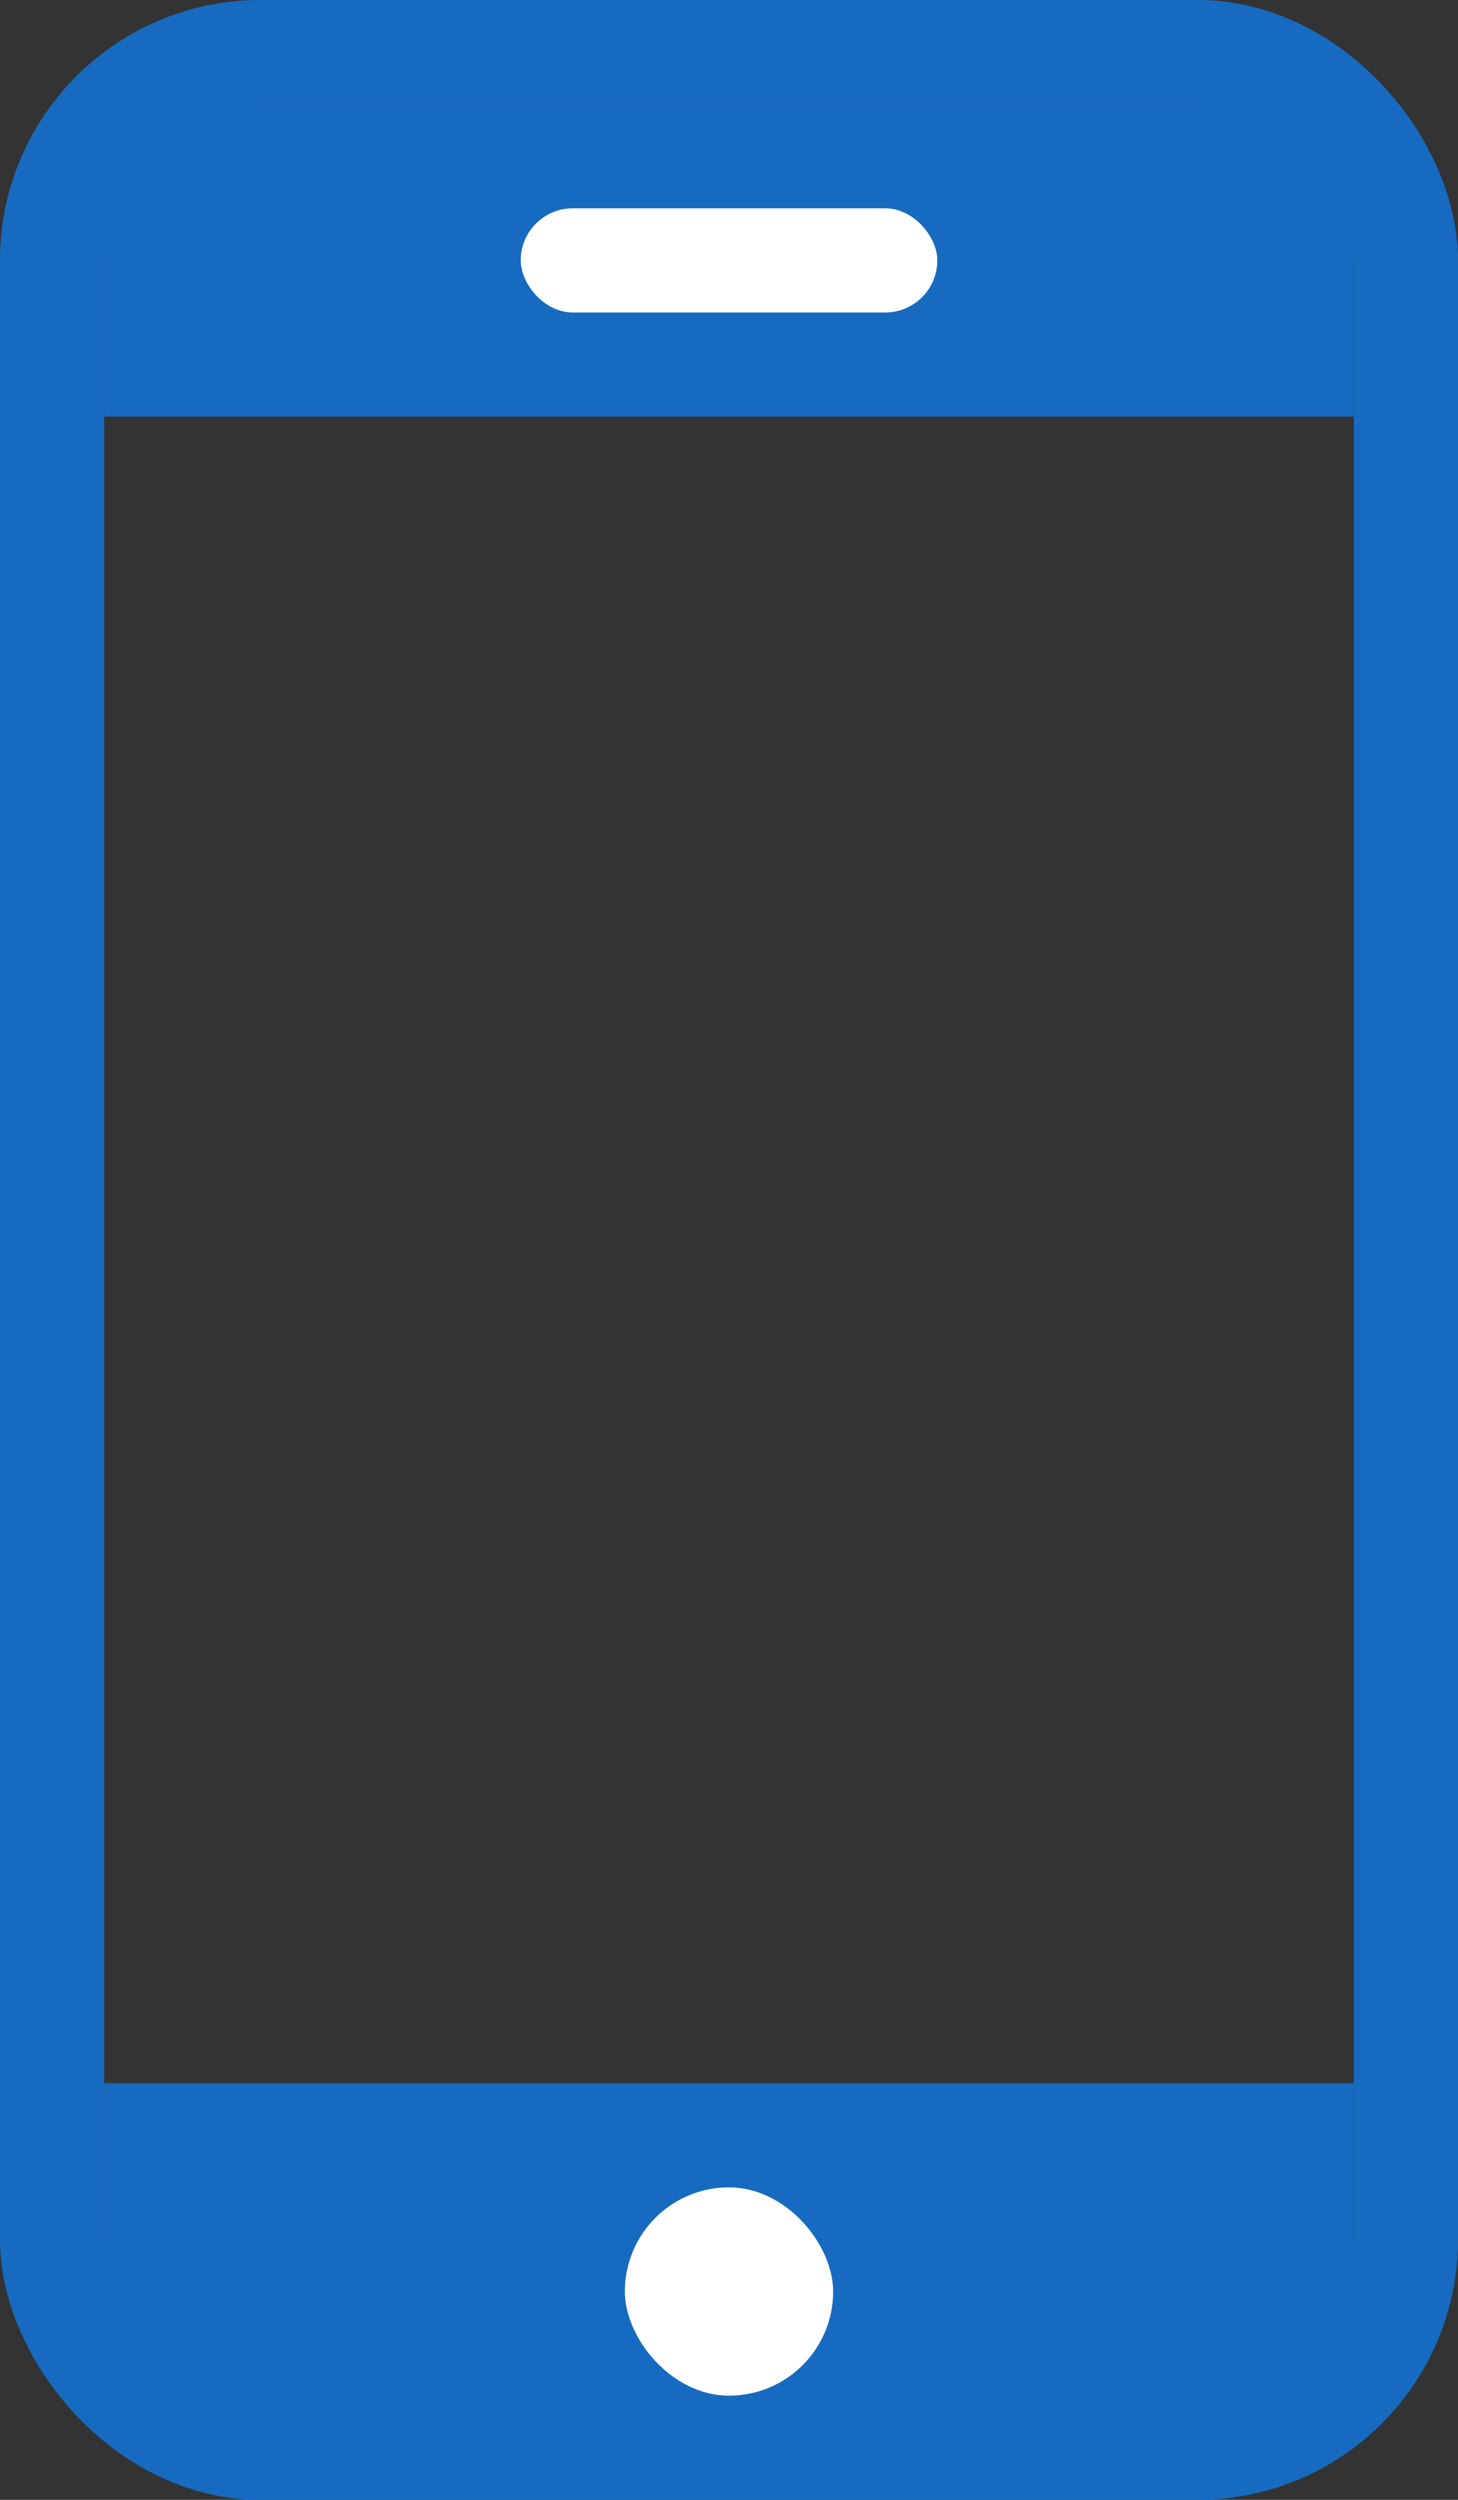 <svg xmlns="http://www.w3.org/2000/svg" width="14" height="24" viewBox="0 0 14 24">
  <rect x="0" y="0" width="14" height="24" fill="#333333" stroke="none"/>
  <g fill="none" fill-rule="evenodd">
    <rect width="13" height="23" x=".5" y=".5" stroke="#166BC0" rx="2"/>
    <rect width="12" height="3" x="1" y="20" fill="#166BC0"/>
    <rect width="12" height="3" x="1" y="1" fill="#166BC0"/>
    <rect width="2" height="2" x="6" y="21" fill="#FFF" rx="1"/>
    <rect width="4" height="1" x="5" y="2" fill="#FFF" rx=".5"/>
  </g>
</svg>
